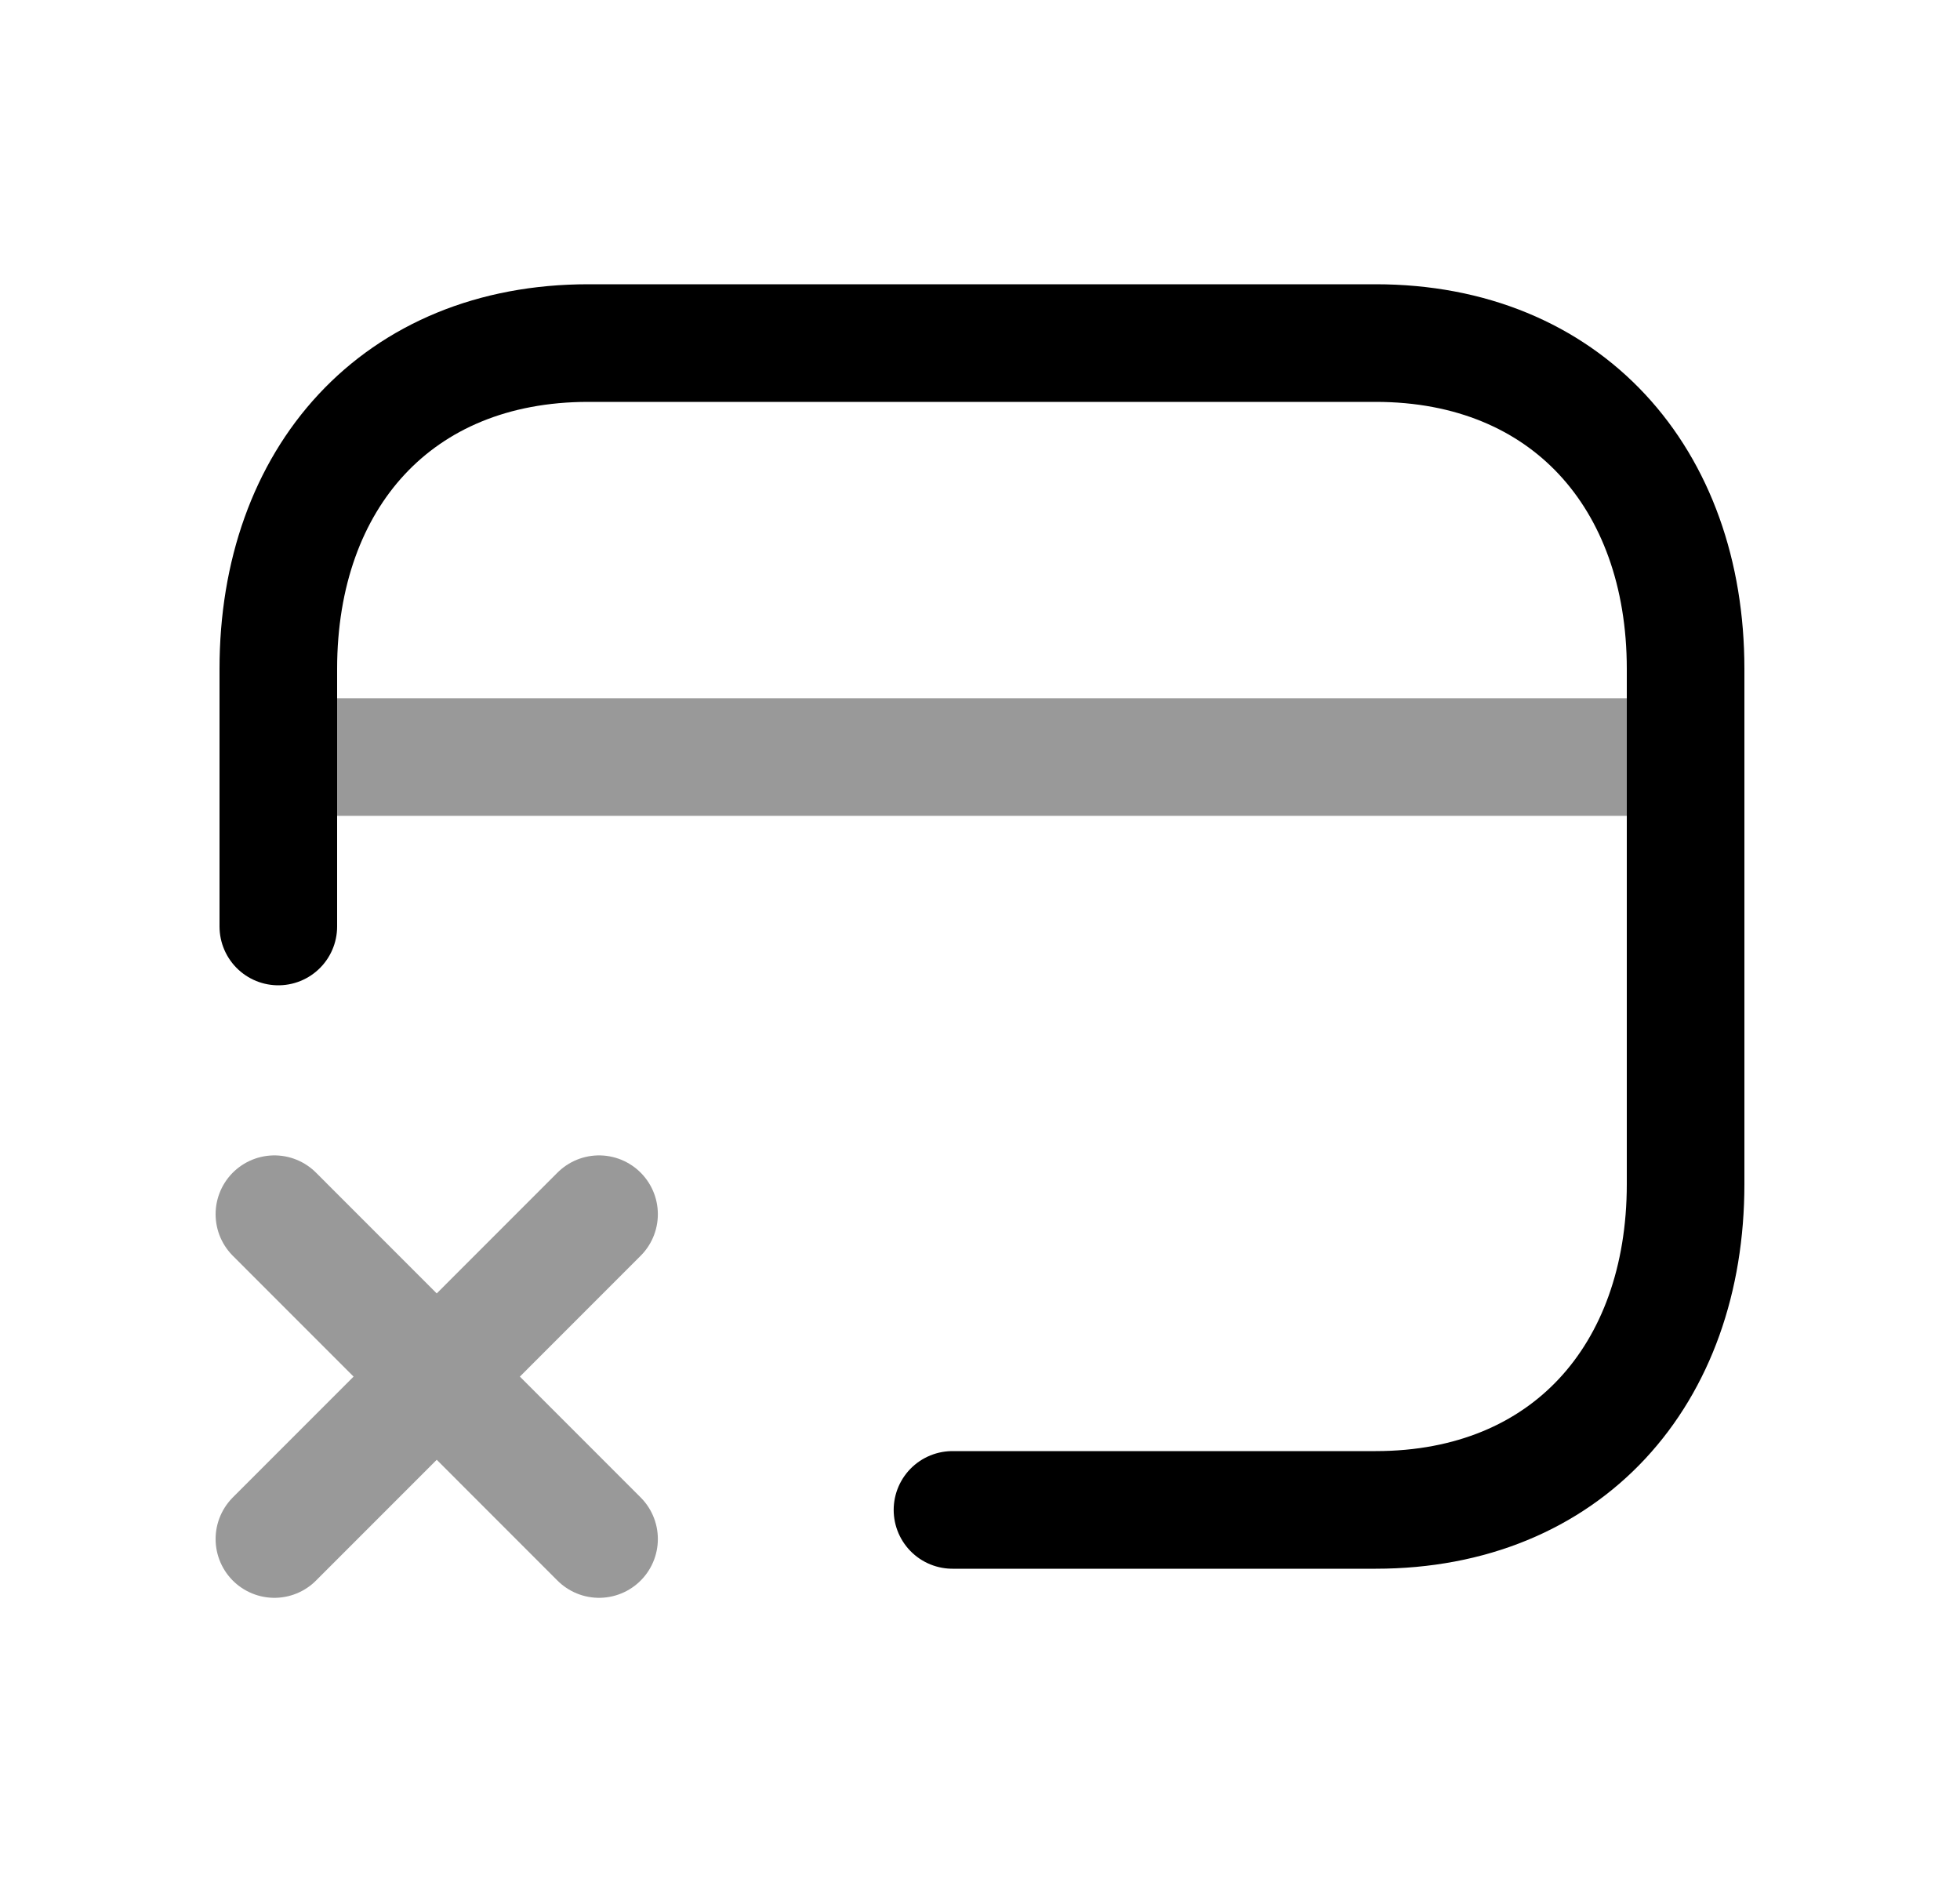 <svg width="25" height="24" viewBox="0 0 25 24" fill="none" xmlns="http://www.w3.org/2000/svg">
<path opacity="0.4" d="M7.641 15.484L3.5 19.626M7.641 19.626L3.5 15.484" stroke="black" stroke-width="1.5" stroke-linecap="round" stroke-linejoin="round"/>
<path d="M3.55 11.815V8.53C3.55 6.095 5.066 4.375 7.503 4.375H17.547C19.977 4.375 21.5 6.095 21.5 8.53V15.1C21.5 17.534 19.984 19.255 17.547 19.255H12.149" stroke="black" stroke-width="1.5" stroke-linecap="round" stroke-linejoin="round"/>
<path opacity="0.4" d="M21.5 9.654H3.55" stroke="black" stroke-width="1.5" stroke-linecap="round" stroke-linejoin="round"/>
</svg>